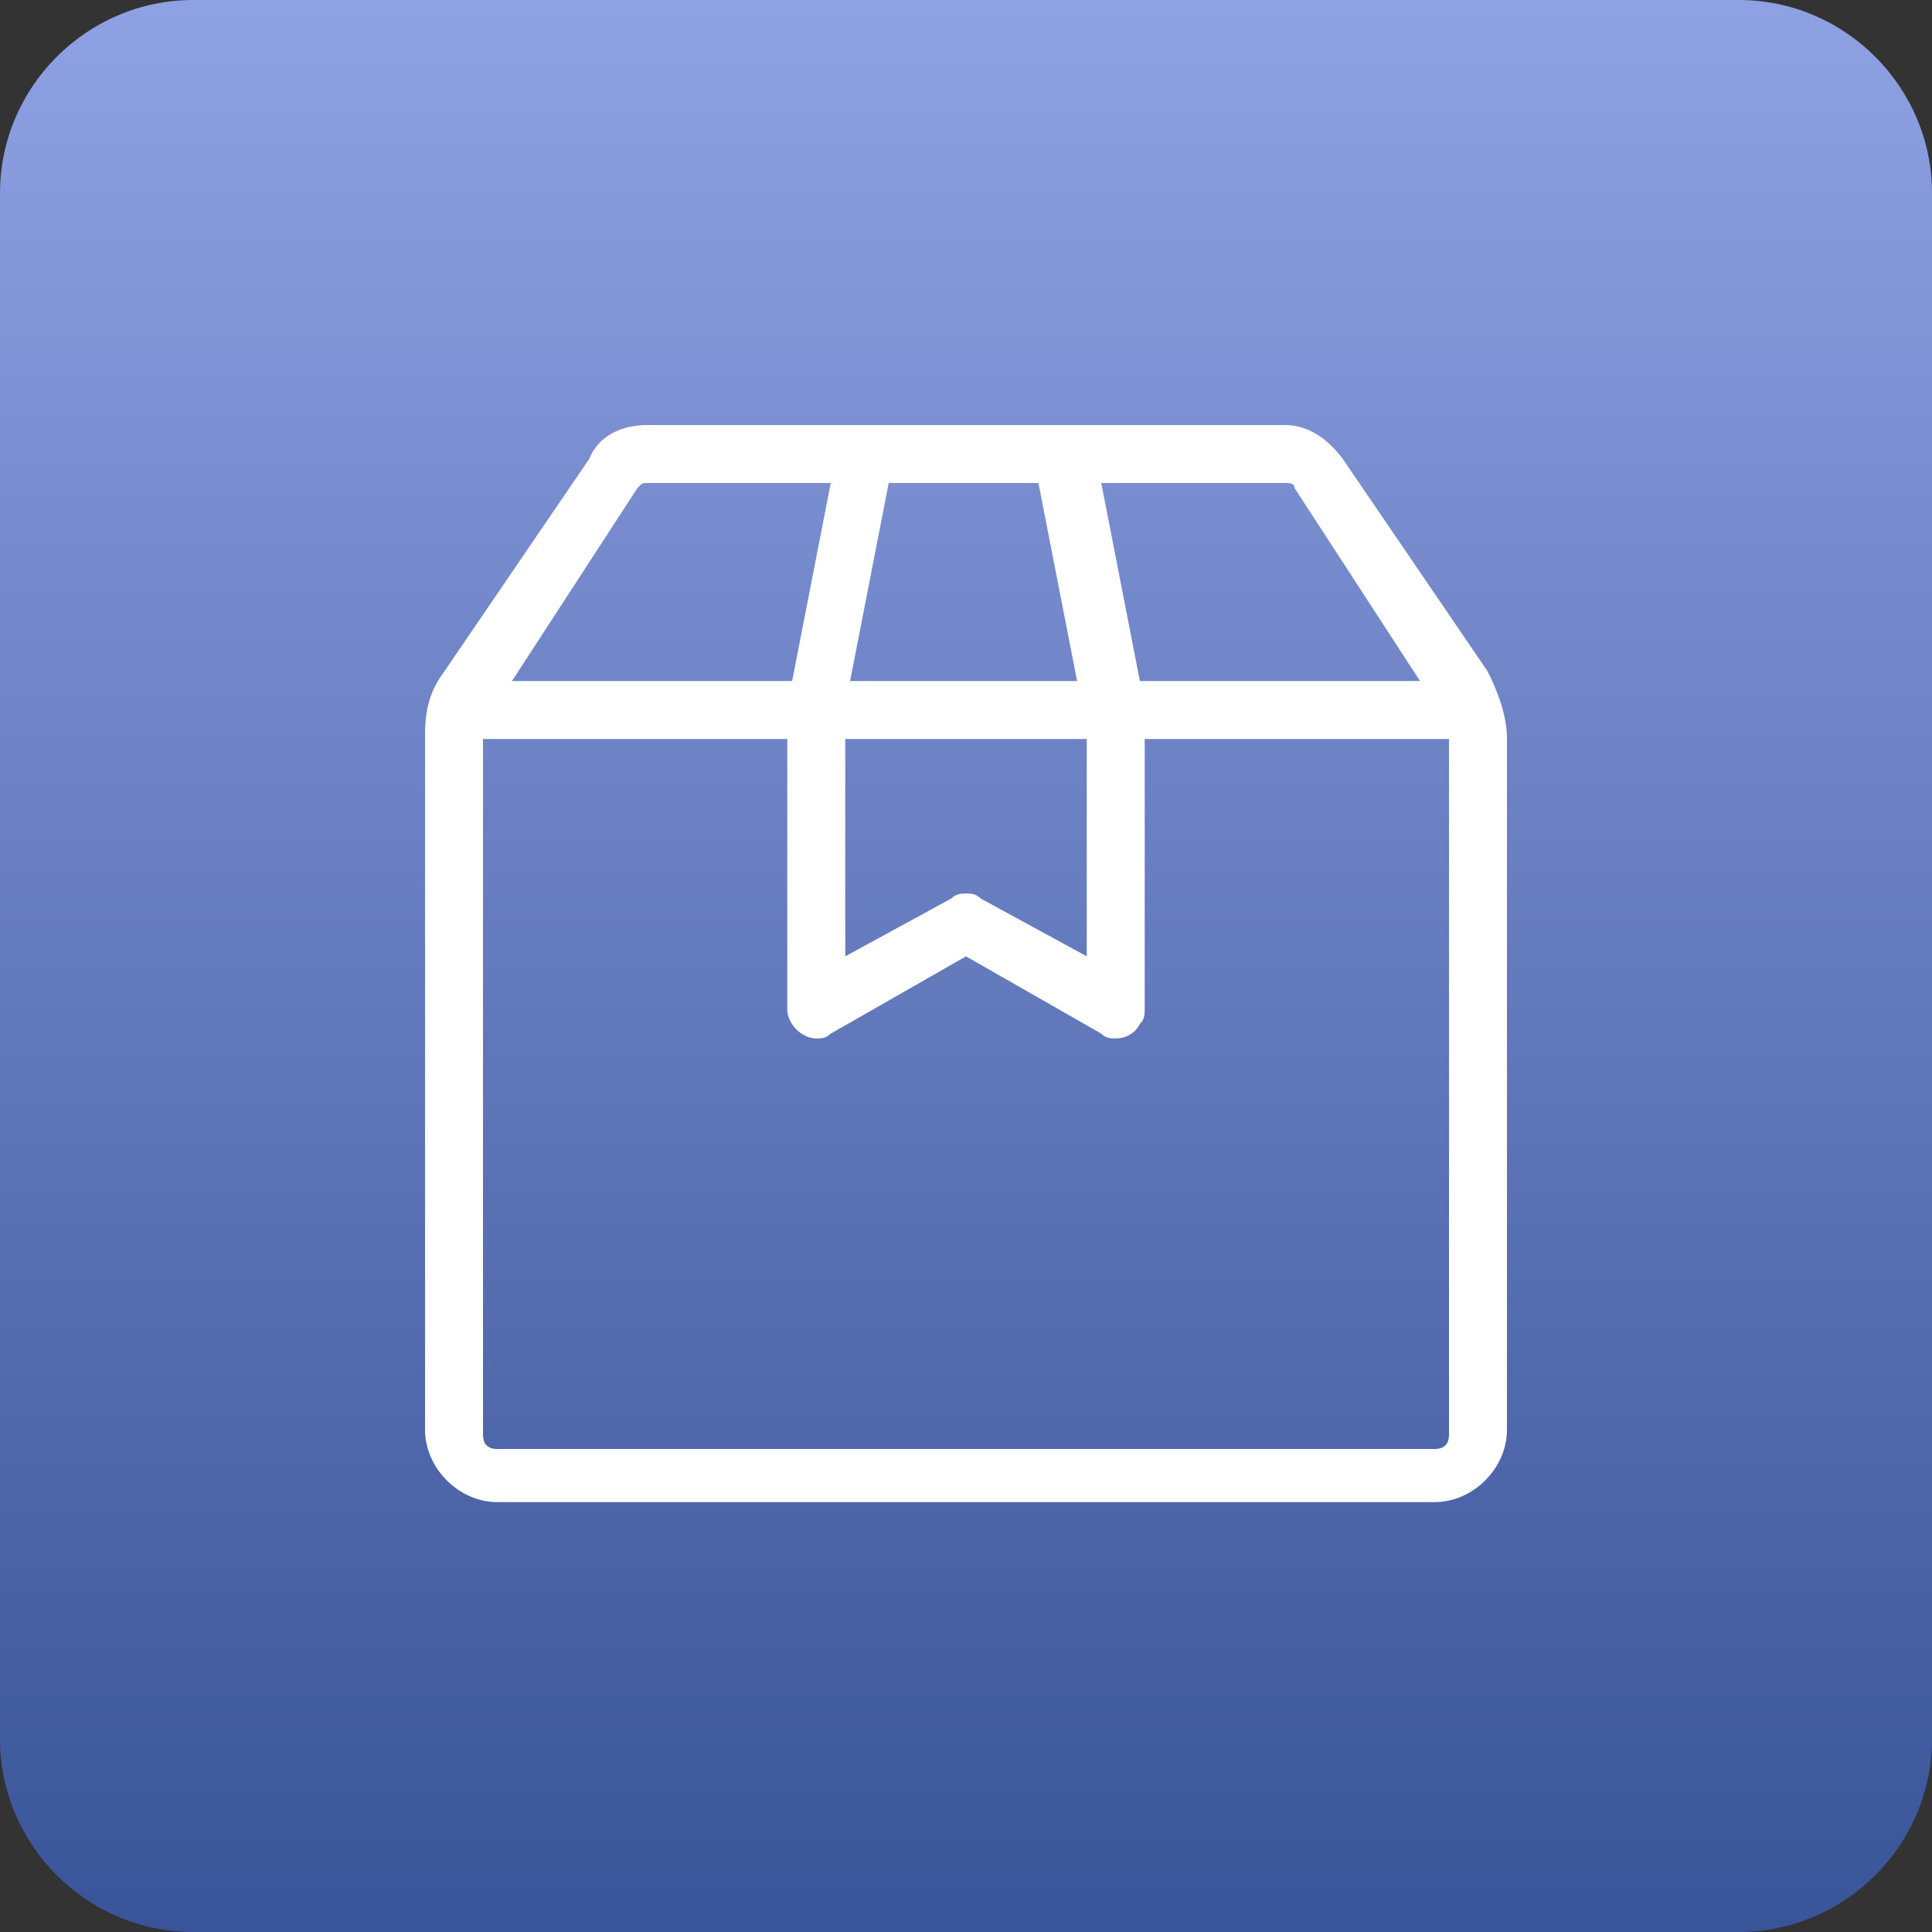 <?xml version="1.0" encoding="utf-8"?>
<!-- Generator: Adobe Illustrator 24.2.0, SVG Export Plug-In . SVG Version: 6.00 Build 0)  -->
<svg version="1.1" id="Layer_1" xmlns="http://www.w3.org/2000/svg" xmlns:xlink="http://www.w3.org/1999/xlink" x="0px" y="0px"
	 viewBox="0 0 40 40" style="enable-background:new 0 0 40 40;" xml:space="preserve">
<rect x="0" y="0" width="40" height="40" fill="#333333" stroke="none"/>
<style type="text/css">
	.st0{fill:url(#SVGID_1_);}
	.st1{fill:#FFFFFF;}
</style>
<linearGradient id="SVGID_1_" gradientUnits="userSpaceOnUse" x1="20" y1="42" x2="20" y2="2" gradientTransform="matrix(1 0 0 -1 0 42)">
	<stop  offset="0" style="stop-color:#8EA1E3"/>
	<stop  offset="1" style="stop-color:#395498"/>
</linearGradient>
<path class="st0" d="M4,0h32c2.2,0,4,1.8,4,4v32c0,2.2-1.8,4-4,4H4c-2.2,0-4-1.8-4-4V4C0,1.8,1.8,0,4,0z"/>
<path class="st1" d="M30.8,13.9l-3-4.4c-0.3-0.4-0.7-0.7-1.2-0.7h0H13.4c-0.5,0-1,0.2-1.2,0.7l-3,4.4c-0.3,0.4-0.4,0.8-0.4,1.3v14.4
	c0,0.8,0.7,1.5,1.5,1.5h19.4c0.8,0,1.5-0.7,1.5-1.5V15.3C31.2,14.8,31,14.3,30.8,13.9z M17.6,14.1l0.8-4.1h3.1l0.8,4.1H17.6z
	 M16.9,21.5c0.1,0,0.2,0,0.3-0.1l2.8-1.6l2.8,1.6c0.1,0.1,0.2,0.1,0.3,0.1c0.2,0,0.4-0.1,0.5-0.3c0.1-0.1,0.1-0.2,0.1-0.3v-5.6H30
	v14.4c0,0.2-0.1,0.3-0.3,0.3H10.3c-0.2,0-0.3-0.1-0.3-0.3V15.3h6.3v5.6C16.3,21.2,16.6,21.5,16.9,21.5z M22.5,19.8l-2.2-1.2
	c-0.1-0.1-0.2-0.1-0.3-0.1s-0.2,0-0.3,0.1l-2.2,1.2v-4.5h5V19.8z M23.6,14.1L22.8,10h3.8c0.1,0,0.2,0,0.2,0.1l0,0l2.6,4H23.6z
	 M10.6,14.1l2.6-4c0.1-0.1,0.1-0.1,0.2-0.1h3.8l-0.8,4.1H10.6z"/>
</svg>